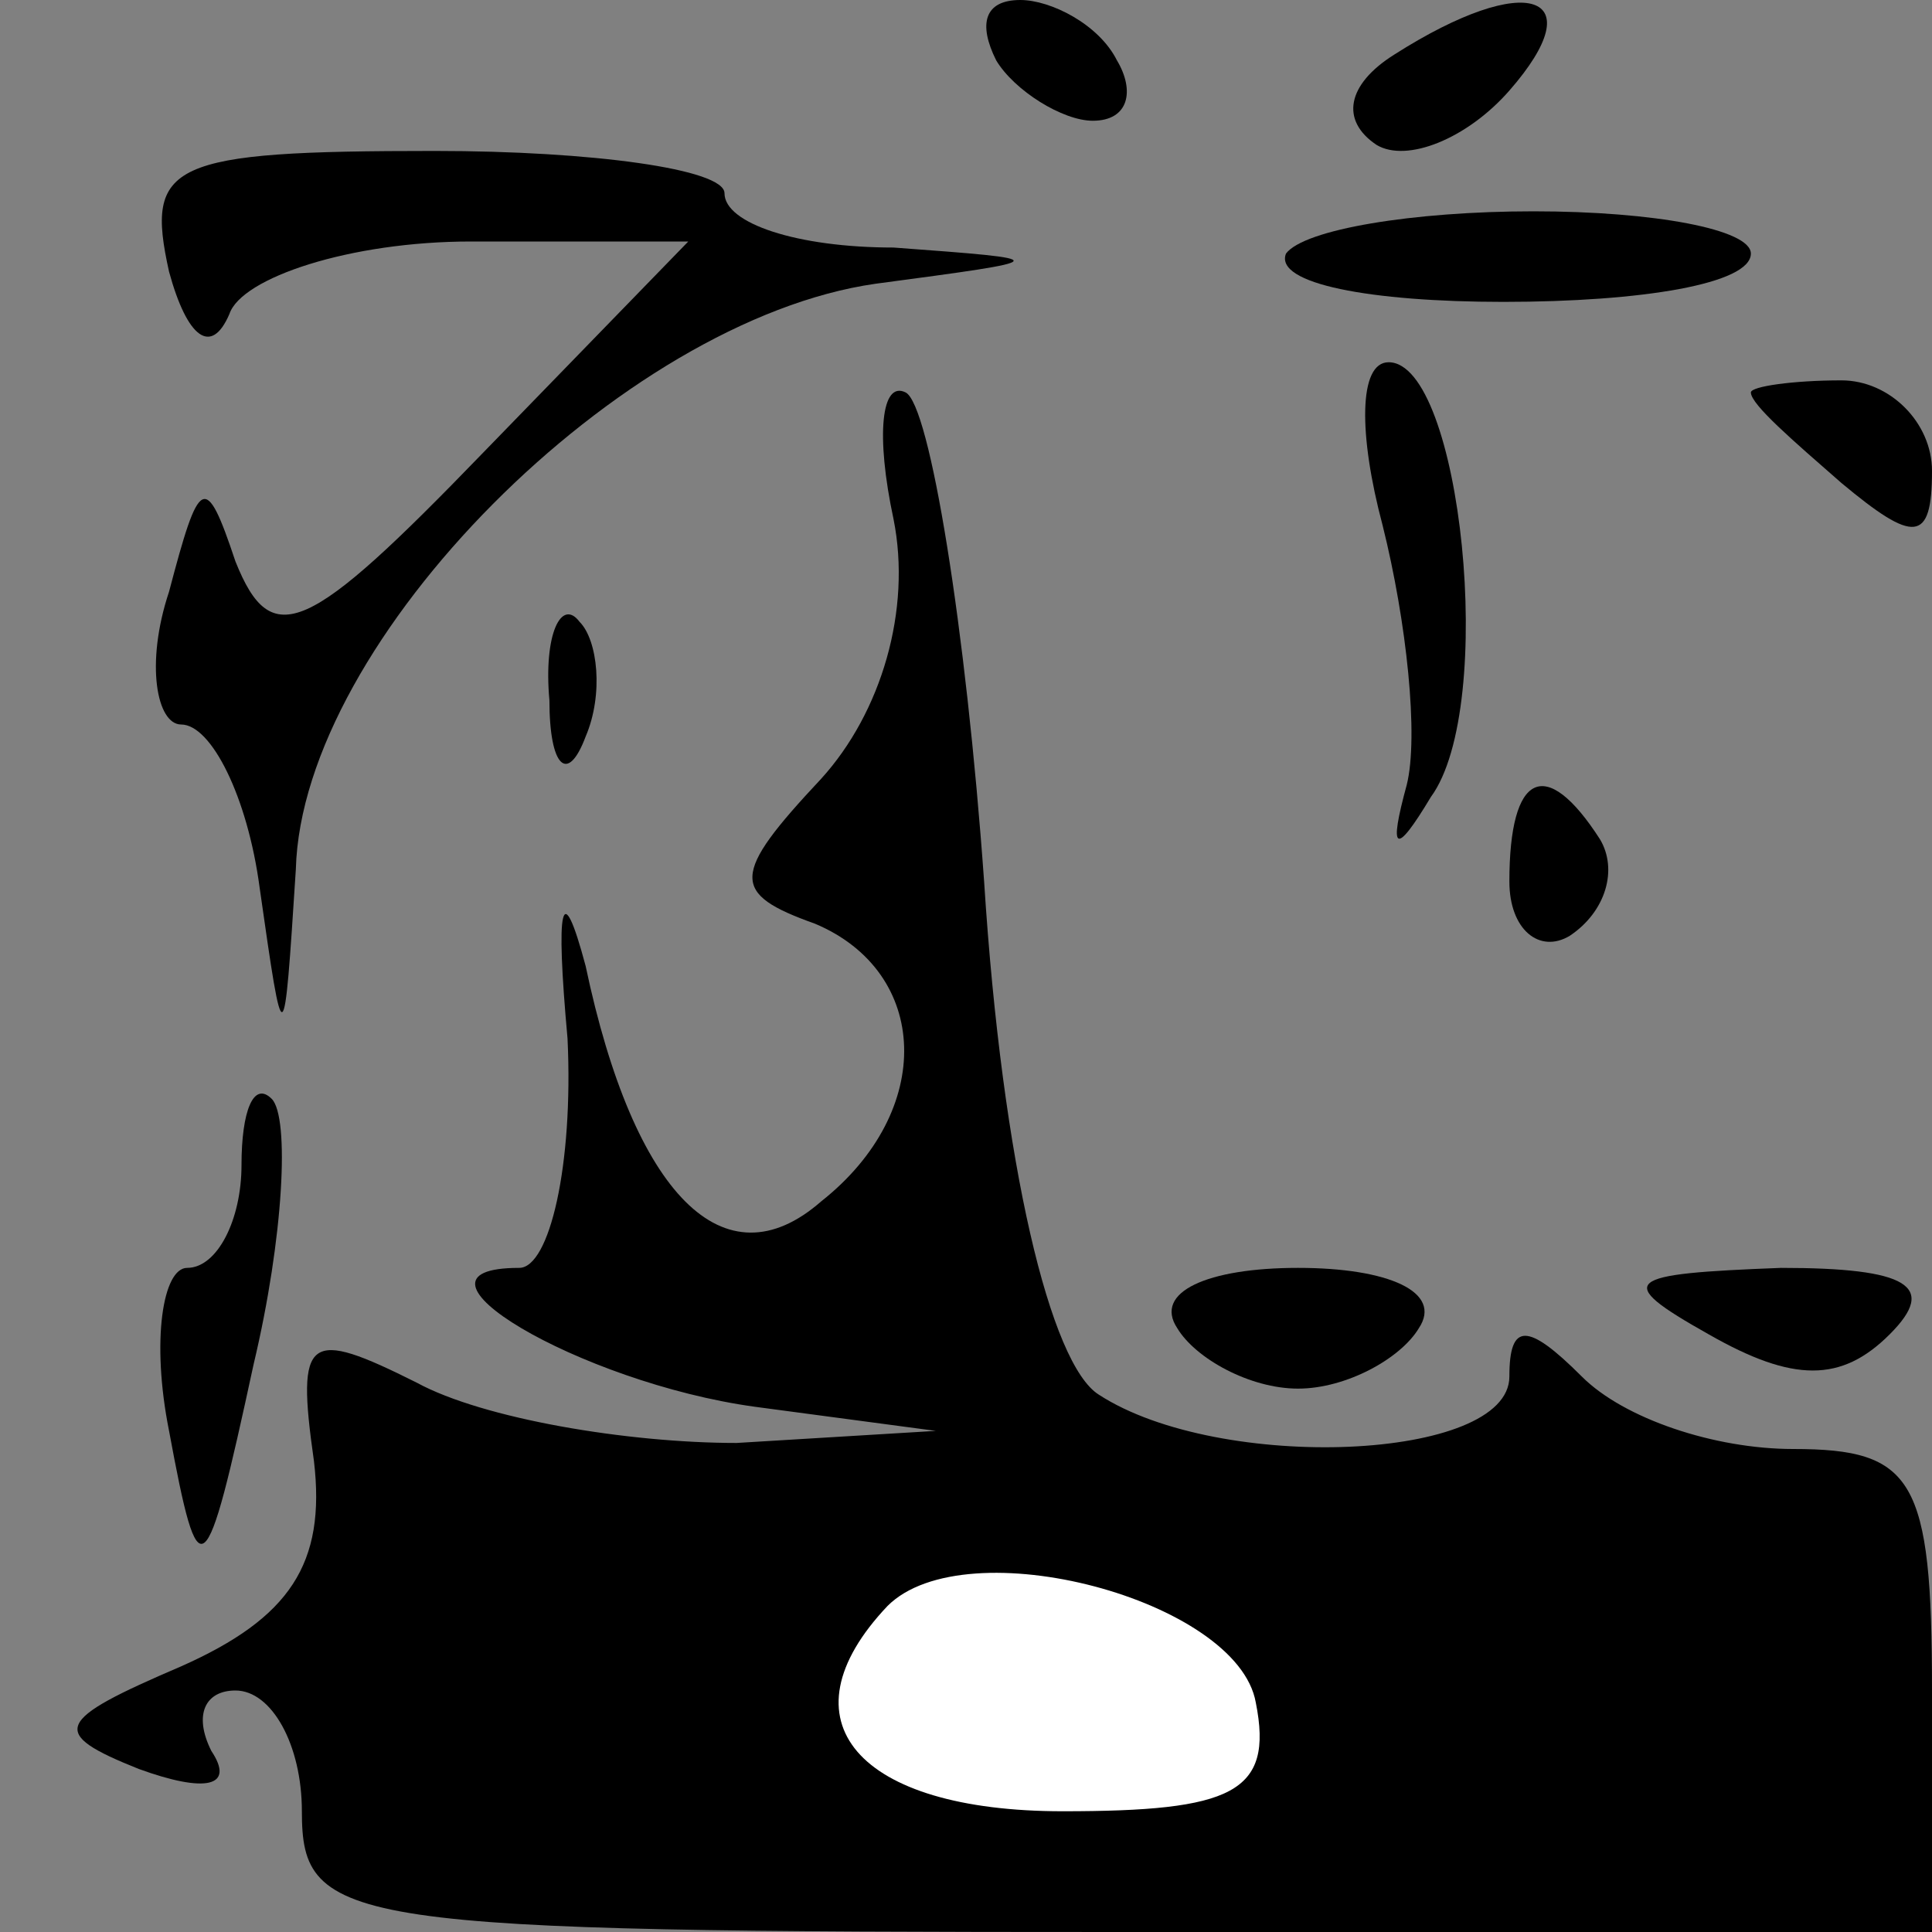 <?xml version="1.0" standalone="no"?>
<!DOCTYPE svg PUBLIC "-//W3C//DTD SVG 20010904//EN"
 "http://www.w3.org/TR/2001/REC-SVG-20010904/DTD/svg10.dtd">
<svg version="1.0" xmlns="http://www.w3.org/2000/svg"
 width="32pt" height="32pt" viewBox="0 0 32 32"
 preserveAspectRatio="xMidYMid meet">
<rect x="0" y="0" width="32" height="32" fill="#808080" stroke="none"/>
<g transform="translate(0,32) scale(0.1,-0.1)"
fill="#000000" stroke="none">
<path fill="#000000" stroke="none" d="M165 310 c3 -5 11 -10 16 -10 6 0 7 5
4 10 -3 6 -11 10 -16 10 -6 0 -7 -4 -4 -10z"/>
<path fill="#000000" stroke="none" d="M231 311 c-8 -5 -9 -11 -3 -15 5 -3 15
1 22 9 14 16 3 20 -19 6z"/>
<path fill="#000000" stroke="none" d="M28 275 c3 -11 7 -14 10 -7 2 6 20 12
40 12 l36 0 -34 -35 c-29 -30 -35 -33 -41 -18 -5 15 -6 14 -11 -5 -4 -12 -2
-22 2 -22 5 0 11 -12 13 -27 4 -28 4 -28 6 3 1 38 54 91 96 97 30 4 30 4 3 6
-16 0 -28 4 -28 9 0 4 -22 7 -48 7 -44 0 -48 -2 -44 -20z"/>
<path fill="#000000" stroke="none" d="M213 278 c-2 -5 14 -8 36 -8 23 0 41 3
41 8 0 4 -16 7 -36 7 -20 0 -38 -3 -41 -7z"/>
<path fill="#000000" stroke="none" d="M148 234 c3 -15 -2 -32 -12 -43 -15
-16 -15 -19 -1 -24 19 -8 20 -31 1 -46 -16 -14 -31 1 -39 39 -4 15 -5 10 -3
-12 1 -21 -3 -38 -8 -38 -22 0 10 -19 39 -23 l30 -4 -33 -2 c-18 0 -42 4 -53
10 -18 9 -20 8 -17 -13 2 -17 -4 -26 -22 -34 -21 -9 -22 -11 -7 -17 11 -4 16
-3 12 3 -3 6 -1 10 4 10 6 0 11 -9 11 -20 0 -19 7 -20 135 -20 l135 0 0 40 c0
35 -3 40 -23 40 -13 0 -28 5 -35 12 -9 9 -12 9 -12 0 0 -14 -48 -16 -68 -3 -8
5 -16 38 -19 85 -3 42 -9 79 -13 81 -4 2 -5 -7 -2 -21z"/>
<path fill="#ffffff" stroke="none" d="M208 38 c3 -15 -4 -18 -32 -18 -34 0
-47 15 -29 34 13 13 58 1 61 -16z"/>
<path fill="#000000" stroke="none" d="M229 233 c4 -16 6 -35 4 -43 -3 -11 -2
-12 4 -2 11 15 5 72 -7 72 -5 0 -5 -12 -1 -27z"/>
<path fill="#000000" stroke="none" d="M290 255 c0 -2 7 -8 15 -15 12 -10 15
-10 15 2 0 8 -7 15 -15 15 -8 0 -15 -1 -15 -2z"/>
<path fill="#000000" stroke="none" d="M91 204 c0 -11 3 -14 6 -6 3 7 2 16 -1
19 -3 4 -6 -2 -5 -13z"/>
<path fill="#000000" stroke="none" d="M250 174 c0 -8 5 -12 10 -9 6 4 8 11 5
16 -9 14 -15 11 -15 -7z"/>
<path fill="#000000" stroke="none" d="M40 127 c0 -9 -4 -17 -9 -17 -4 0 -6
-12 -3 -27 5 -27 6 -26 14 11 5 21 6 41 3 44 -3 3 -5 -2 -5 -11z"/>
<path fill="#000000" stroke="none" d="M195 100 c3 -5 12 -10 20 -10 8 0 17 5
20 10 4 6 -5 10 -20 10 -15 0 -24 -4 -20 -10z"/>
<path fill="#000000" stroke="none" d="M283 99 c14 -8 22 -8 30 0 8 8 3 11
-18 11 -26 -1 -28 -2 -12 -11z"/>
</g>
</svg>
